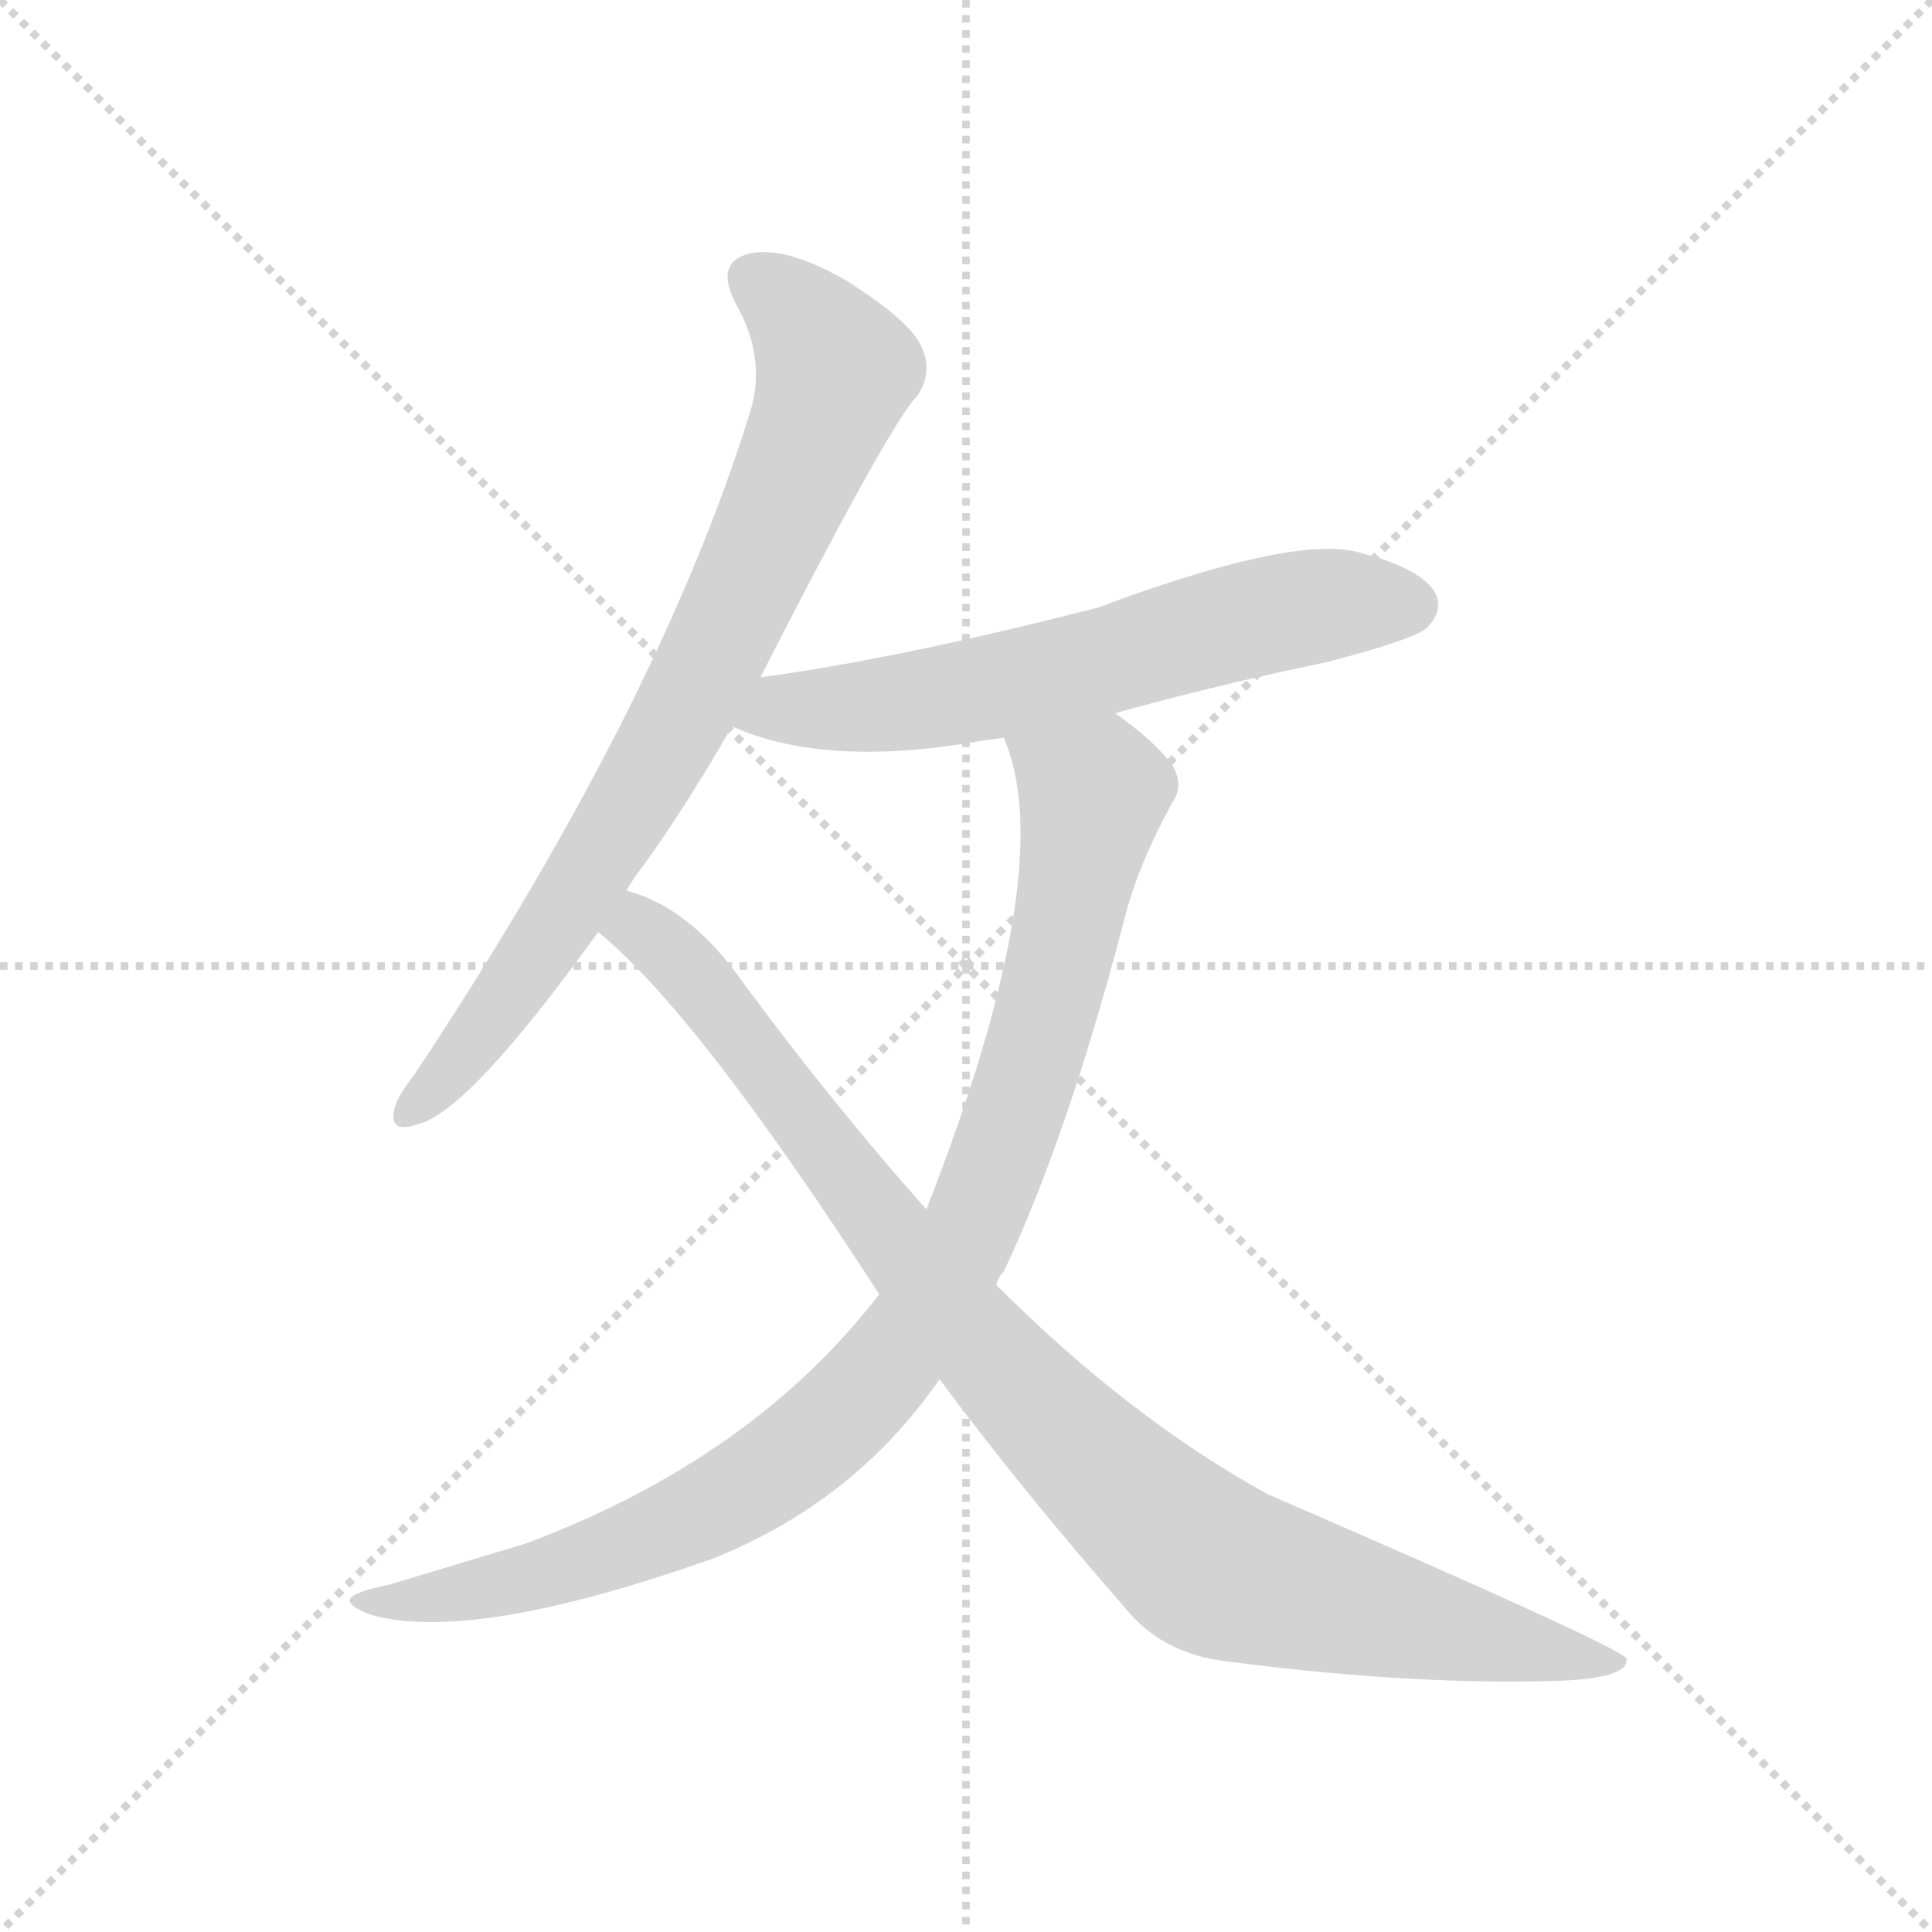 <svg xmlns="http://www.w3.org/2000/svg" version="1.1" viewBox="0 0 1024 1024">
  <g stroke="lightgray" stroke-dasharray="1,1" stroke-width="1" transform="scale(4, 4)">
    <line x1="0" y1="0" x2="256" y2="256" />
    <line x1="256" y1="0" x2="0" y2="256" />
    <line x1="128" y1="0" x2="128" y2="256" />
    <line x1="0" y1="128" x2="256" y2="128" />
  </g>
  <g transform="scale(1.0, -1.0) translate(0.0, -835.00)">
    <style type="text/css">
      
        @keyframes keyframes0 {
          from {
            stroke: blue;
            stroke-dashoffset: 775;
            stroke-width: 128;
          }
          72% {
            animation-timing-function: step-end;
            stroke: blue;
            stroke-dashoffset: 0;
            stroke-width: 128;
          }
          to {
            stroke: black;
            stroke-width: 1024;
          }
        }
        #make-me-a-hanzi-animation-0 {
          animation: keyframes0 0.881s both;
          animation-delay: 0s;
          animation-timing-function: linear;
        }
      
        @keyframes keyframes1 {
          from {
            stroke: blue;
            stroke-dashoffset: 614;
            stroke-width: 128;
          }
          67% {
            animation-timing-function: step-end;
            stroke: blue;
            stroke-dashoffset: 0;
            stroke-width: 128;
          }
          to {
            stroke: black;
            stroke-width: 1024;
          }
        }
        #make-me-a-hanzi-animation-1 {
          animation: keyframes1 0.75s both;
          animation-delay: 0.881s;
          animation-timing-function: linear;
        }
      
        @keyframes keyframes2 {
          from {
            stroke: blue;
            stroke-dashoffset: 941;
            stroke-width: 128;
          }
          75% {
            animation-timing-function: step-end;
            stroke: blue;
            stroke-dashoffset: 0;
            stroke-width: 128;
          }
          to {
            stroke: black;
            stroke-width: 1024;
          }
        }
        #make-me-a-hanzi-animation-2 {
          animation: keyframes2 1.016s both;
          animation-delay: 1.63s;
          animation-timing-function: linear;
        }
      
        @keyframes keyframes3 {
          from {
            stroke: blue;
            stroke-dashoffset: 949;
            stroke-width: 128;
          }
          76% {
            animation-timing-function: step-end;
            stroke: blue;
            stroke-dashoffset: 0;
            stroke-width: 128;
          }
          to {
            stroke: black;
            stroke-width: 1024;
          }
        }
        #make-me-a-hanzi-animation-3 {
          animation: keyframes3 1.022s both;
          animation-delay: 2.646s;
          animation-timing-function: linear;
        }
      
    </style>
    
      <path d="M 398 618 Q 350 462 220 266 Q 210 253 209 247 Q 206 234 221 239 Q 248 245 317 341 L 332 363 Q 336 370 343 379 Q 365 410 388 450 L 403 476 Q 472 611 486 625 Q 495 638 488 652 Q 482 665 449 686 Q 418 704 399 701 Q 378 697 390 674 Q 406 646 398 618 Z" fill="lightgray" />
    
      <path d="M 591 457 Q 645 472 703 484 Q 749 496 756 502 Q 766 512 760 522 Q 751 535 717 543 Q 681 550 582 513 Q 477 486 403 476 C 373 472 360 461 388 450 Q 437 428 518 442 Q 524 443 532 444 L 591 457 Z" fill="lightgray" />
    
      <path d="M 466 149 Q 399 62 279 17 L 206 -5 Q 191 -8 187 -11 Q 181 -15 197 -21 Q 251 -36 378 9 Q 453 39 498 104 L 528 154 Q 529 158 532 161 Q 566 233 596 348 Q 603 376 621 409 Q 628 419 621 430 Q 611 443 591 457 C 567 475 523 473 532 444 Q 562 375 491 194 L 466 149 Z" fill="lightgray" />
    
      <path d="M 317 341 Q 369 299 466 149 L 498 104 Q 541 46 597 -18 Q 615 -40 646 -45 Q 743 -58 822 -56 Q 864 -55 862 -44 Q 859 -38 672 43 Q 599 83 528 154 L 491 194 Q 442 249 394 314 Q 366 354 332 363 C 304 374 295 361 317 341 Z" fill="lightgray" />
    
    
      <clipPath id="make-me-a-hanzi-clip-0">
        <path d="M 398 618 Q 350 462 220 266 Q 210 253 209 247 Q 206 234 221 239 Q 248 245 317 341 L 332 363 Q 336 370 343 379 Q 365 410 388 450 L 403 476 Q 472 611 486 625 Q 495 638 488 652 Q 482 665 449 686 Q 418 704 399 701 Q 378 697 390 674 Q 406 646 398 618 Z" />
      </clipPath>
      <path clip-path="url(#make-me-a-hanzi-clip-0)" d="M 400 686 L 419 673 L 443 639 L 422 581 L 385 500 L 322 388 L 258 291 L 218 248" fill="none" id="make-me-a-hanzi-animation-0" stroke-dasharray="647 1294" stroke-linecap="round" />
    
      <clipPath id="make-me-a-hanzi-clip-1">
        <path d="M 591 457 Q 645 472 703 484 Q 749 496 756 502 Q 766 512 760 522 Q 751 535 717 543 Q 681 550 582 513 Q 477 486 403 476 C 373 472 360 461 388 450 Q 437 428 518 442 Q 524 443 532 444 L 591 457 Z" />
      </clipPath>
      <path clip-path="url(#make-me-a-hanzi-clip-1)" d="M 396 454 L 413 460 L 505 466 L 684 512 L 747 514" fill="none" id="make-me-a-hanzi-animation-1" stroke-dasharray="486 972" stroke-linecap="round" />
    
      <clipPath id="make-me-a-hanzi-clip-2">
        <path d="M 466 149 Q 399 62 279 17 L 206 -5 Q 191 -8 187 -11 Q 181 -15 197 -21 Q 251 -36 378 9 Q 453 39 498 104 L 528 154 Q 529 158 532 161 Q 566 233 596 348 Q 603 376 621 409 Q 628 419 621 430 Q 611 443 591 457 C 567 475 523 473 532 444 Q 562 375 491 194 L 466 149 Z" />
      </clipPath>
      <path clip-path="url(#make-me-a-hanzi-clip-2)" d="M 540 442 L 577 417 L 578 405 L 563 329 L 531 225 L 508 170 L 480 124 L 434 74 L 373 34 L 289 1 L 193 -15" fill="none" id="make-me-a-hanzi-animation-2" stroke-dasharray="813 1626" stroke-linecap="round" />
    
      <clipPath id="make-me-a-hanzi-clip-3">
        <path d="M 317 341 Q 369 299 466 149 L 498 104 Q 541 46 597 -18 Q 615 -40 646 -45 Q 743 -58 822 -56 Q 864 -55 862 -44 Q 859 -38 672 43 Q 599 83 528 154 L 491 194 Q 442 249 394 314 Q 366 354 332 363 C 304 374 295 361 317 341 Z" />
      </clipPath>
      <path clip-path="url(#make-me-a-hanzi-clip-3)" d="M 325 344 L 344 341 L 364 321 L 507 136 L 577 61 L 639 7 L 733 -21 L 859 -46" fill="none" id="make-me-a-hanzi-animation-3" stroke-dasharray="821 1642" stroke-linecap="round" />
    
  </g>
</svg>